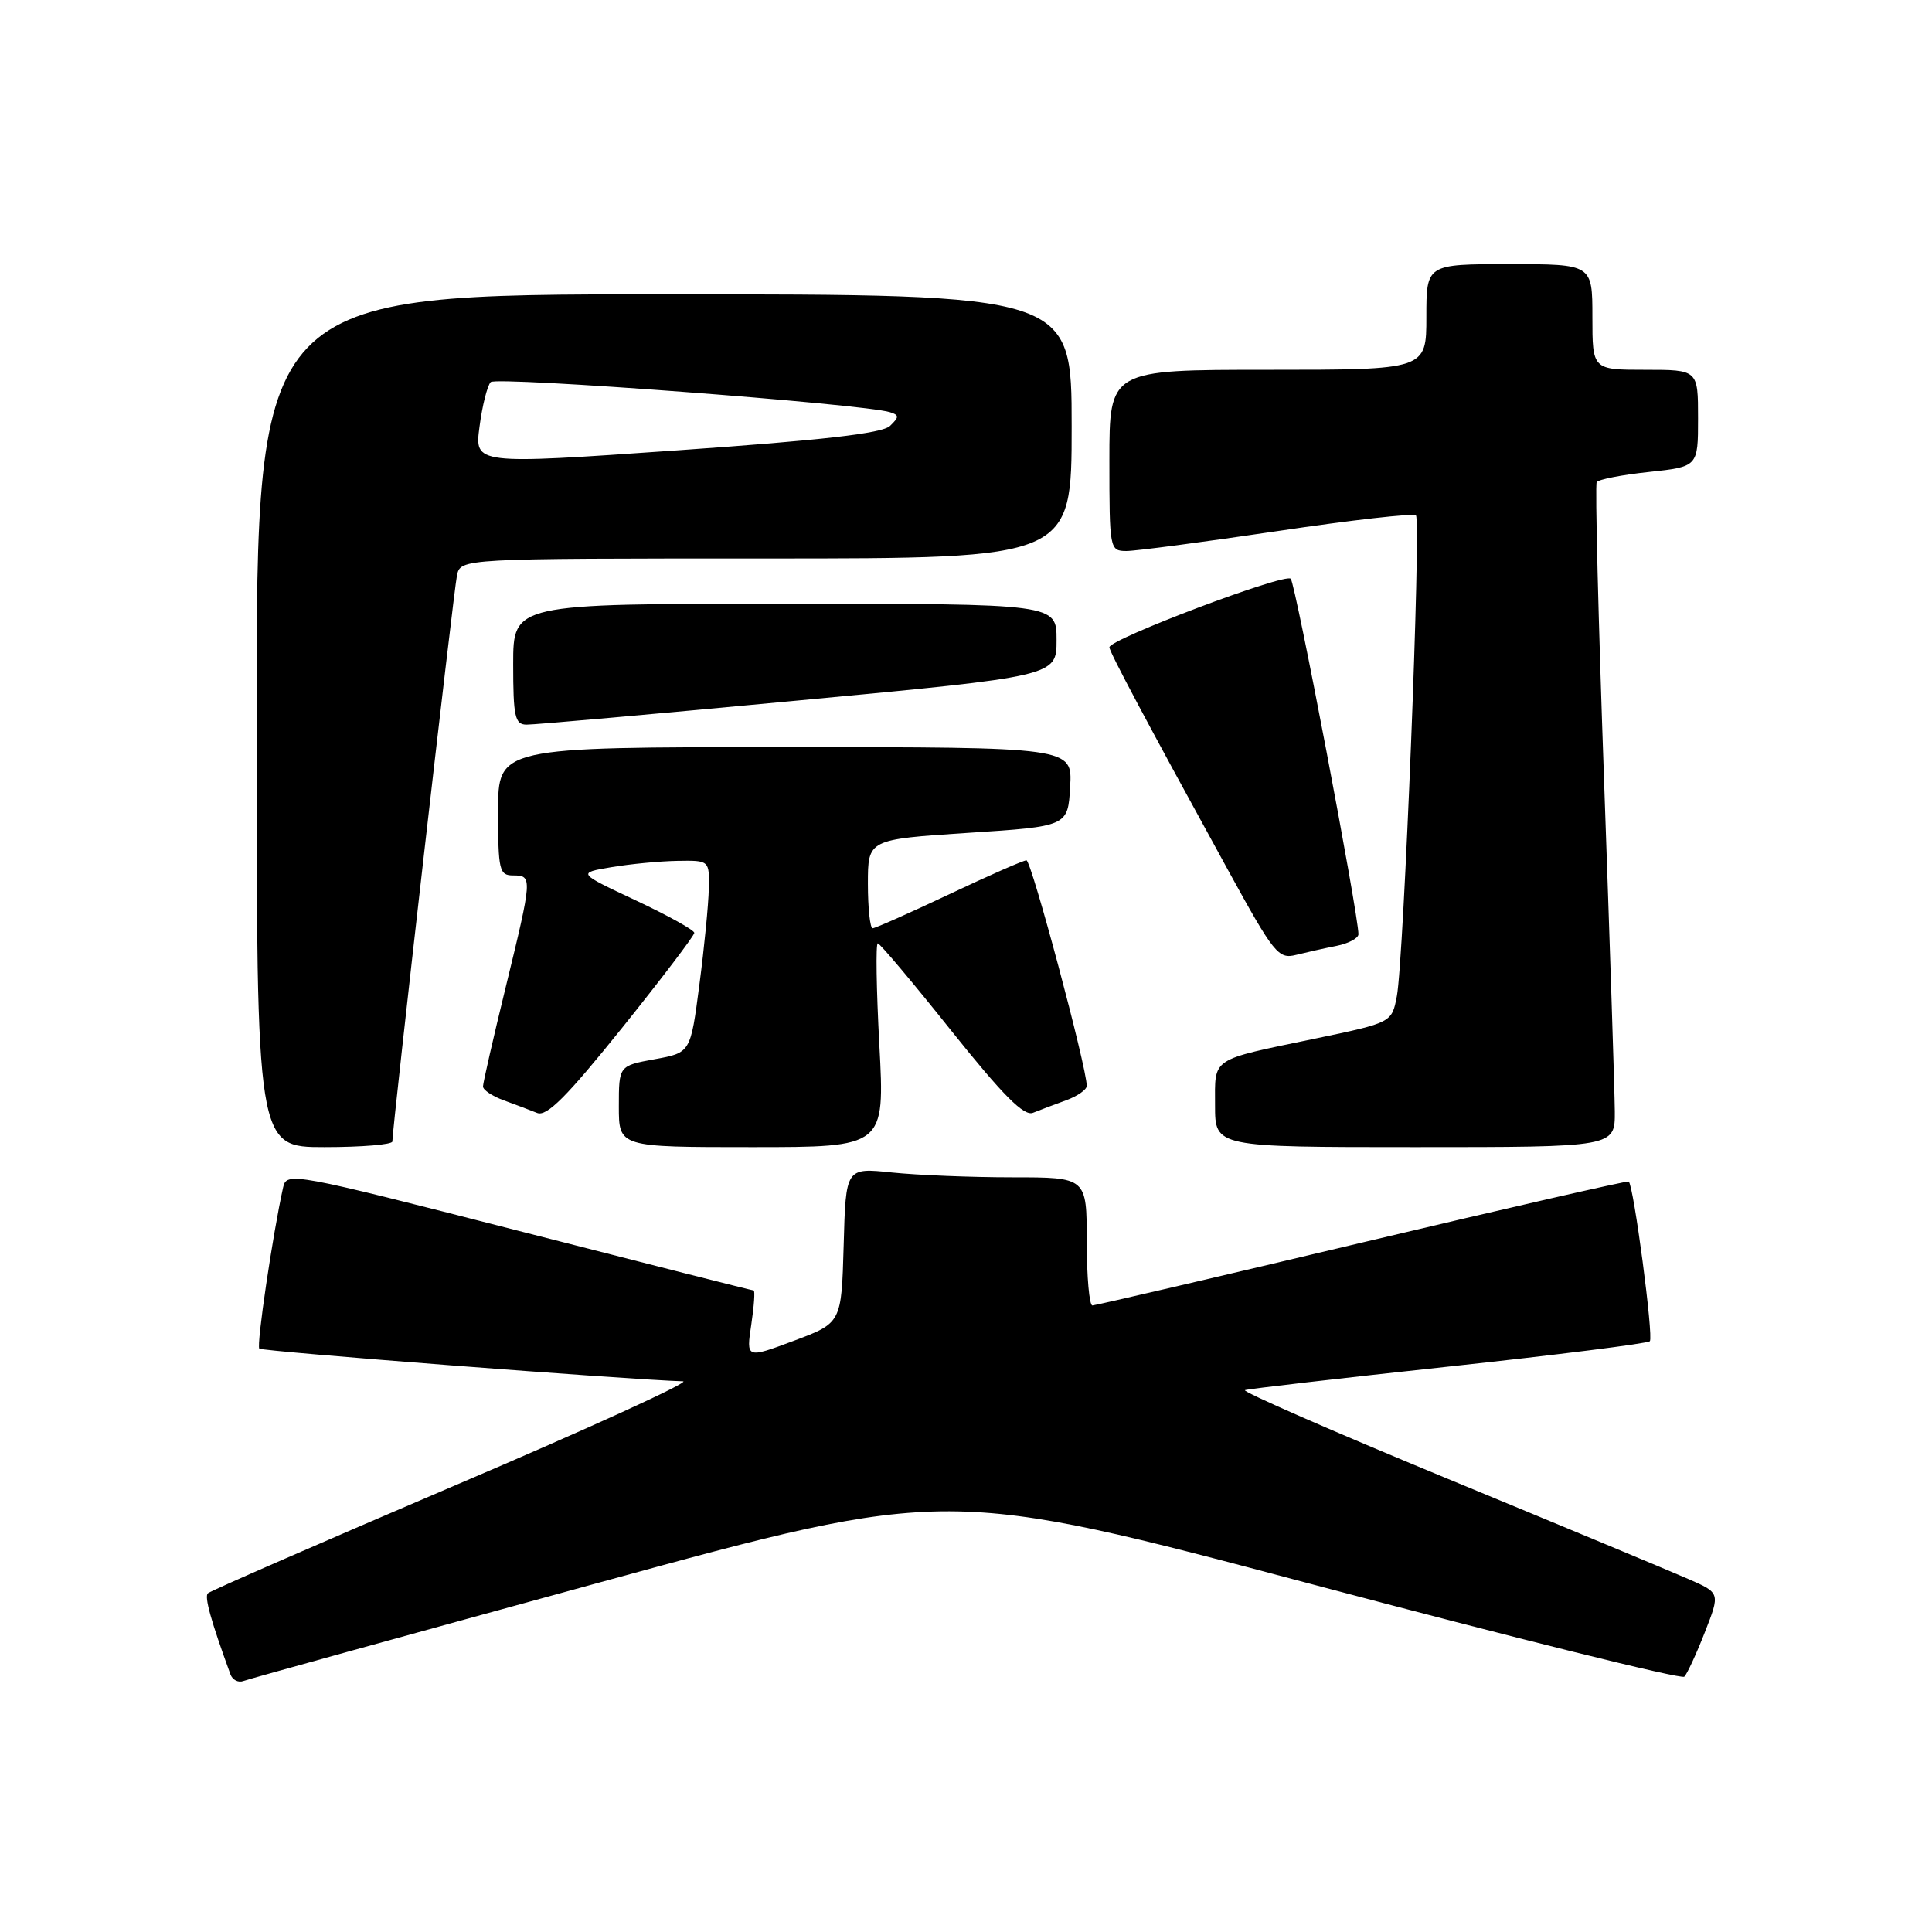 <?xml version="1.0" encoding="UTF-8" standalone="no"?>
<!DOCTYPE svg PUBLIC "-//W3C//DTD SVG 1.1//EN" "http://www.w3.org/Graphics/SVG/1.1/DTD/svg11.dtd" >
<svg xmlns="http://www.w3.org/2000/svg" xmlns:xlink="http://www.w3.org/1999/xlink" version="1.1" viewBox="0 0 256 256">
 <g >
 <path fill="currentColor"
d=" M 79.50 209.67 C 125.50 197.07 125.50 197.07 174.00 209.96 C 200.68 217.05 222.81 222.55 223.18 222.17 C 223.55 221.80 224.78 219.15 225.90 216.28 C 227.94 211.07 227.94 211.07 223.72 209.23 C 221.40 208.21 207.04 202.23 191.81 195.94 C 176.58 189.65 164.50 184.36 164.97 184.20 C 165.44 184.03 177.57 182.63 191.94 181.08 C 206.31 179.53 218.31 178.02 218.61 177.72 C 219.13 177.20 216.47 157.05 215.81 156.56 C 215.64 156.43 199.75 160.07 180.50 164.64 C 161.25 169.22 145.16 172.97 144.75 172.98 C 144.34 172.99 144.00 169.18 144.00 164.50 C 144.00 156.00 144.00 156.00 134.15 156.00 C 128.73 156.00 121.54 155.71 118.18 155.36 C 112.07 154.72 112.07 154.72 111.79 165.01 C 111.50 175.30 111.50 175.30 105.19 177.66 C 98.87 180.02 98.87 180.02 99.55 175.51 C 99.92 173.03 100.06 171.00 99.86 170.99 C 99.66 170.99 85.66 167.44 68.74 163.10 C 38.62 155.38 37.97 155.26 37.51 157.36 C 36.14 163.51 33.96 178.29 34.36 178.70 C 34.74 179.07 83.29 182.82 90.50 183.03 C 91.60 183.06 78.01 189.27 60.30 196.82 C 42.60 204.38 27.85 210.81 27.54 211.12 C 27.07 211.60 27.93 214.72 30.53 221.85 C 30.80 222.60 31.58 223.00 32.26 222.74 C 32.94 222.48 54.20 216.60 79.50 209.67 Z  M 51.99 151.25 C 51.98 149.53 60.11 78.31 60.55 76.25 C 61.04 74.00 61.04 74.00 101.52 74.00 C 142.00 74.00 142.00 74.00 142.00 56.50 C 142.00 39.00 142.00 39.00 88.00 39.00 C 34.00 39.00 34.00 39.00 34.00 95.50 C 34.00 152.00 34.00 152.00 43.00 152.00 C 47.95 152.00 52.00 151.66 51.99 151.25 Z  M 116.52 138.50 C 116.12 131.07 116.03 125.00 116.31 125.00 C 116.59 125.00 120.97 130.20 126.04 136.56 C 132.94 145.19 135.68 147.94 136.88 147.45 C 137.77 147.09 139.74 146.35 141.25 145.80 C 142.76 145.25 144.00 144.39 144.00 143.88 C 144.00 141.45 136.66 114.00 136.01 114.00 C 135.60 114.00 130.99 116.03 125.77 118.50 C 120.54 120.97 115.98 123.00 115.63 123.00 C 115.29 123.00 115.00 120.35 115.00 117.11 C 115.00 111.23 115.00 111.23 128.25 110.36 C 141.50 109.50 141.50 109.50 141.80 104.25 C 142.10 99.00 142.10 99.00 104.05 99.00 C 66.00 99.00 66.00 99.00 66.00 107.50 C 66.00 115.33 66.16 116.00 68.00 116.00 C 70.57 116.00 70.55 116.28 67.00 130.84 C 65.35 137.59 64.00 143.50 64.00 143.96 C 64.00 144.43 65.24 145.25 66.75 145.80 C 68.26 146.35 70.25 147.10 71.17 147.47 C 72.44 147.99 75.09 145.33 82.42 136.21 C 87.69 129.64 92.00 123.97 92.00 123.61 C 92.00 123.25 88.51 121.31 84.25 119.31 C 76.50 115.67 76.50 115.67 81.00 114.91 C 83.47 114.49 87.41 114.11 89.75 114.07 C 94.00 114.00 94.00 114.00 93.92 117.75 C 93.88 119.81 93.32 125.55 92.67 130.49 C 91.50 139.49 91.50 139.49 86.75 140.35 C 82.00 141.22 82.00 141.22 82.00 146.61 C 82.00 152.00 82.00 152.00 99.62 152.00 C 117.24 152.00 117.24 152.00 116.52 138.50 Z  M 213.97 147.25 C 213.95 144.64 213.31 124.96 212.55 103.52 C 211.79 82.09 211.34 64.25 211.57 63.89 C 211.79 63.53 214.90 62.92 218.49 62.54 C 225.00 61.84 225.00 61.84 225.00 55.42 C 225.00 49.00 225.00 49.00 218.00 49.00 C 211.00 49.00 211.00 49.00 211.00 42.00 C 211.00 35.00 211.00 35.00 200.00 35.00 C 189.00 35.00 189.00 35.00 189.00 42.00 C 189.00 49.00 189.00 49.00 168.00 49.00 C 147.00 49.00 147.00 49.00 147.00 61.00 C 147.00 72.78 147.04 73.00 149.25 73.01 C 150.49 73.01 159.50 71.82 169.28 70.37 C 179.05 68.91 187.31 67.98 187.62 68.29 C 188.33 68.99 186.01 127.18 185.09 132.00 C 184.42 135.50 184.42 135.50 174.31 137.61 C 160.24 140.54 161.00 140.03 161.00 146.47 C 161.00 152.00 161.00 152.00 187.50 152.00 C 214.00 152.00 214.00 152.00 213.97 147.25 Z  M 177.12 125.33 C 178.70 125.01 180.00 124.32 180.00 123.79 C 180.00 121.14 171.67 77.39 171.03 76.69 C 170.29 75.89 147.00 84.69 147.00 85.77 C 147.00 86.37 151.98 95.73 162.74 115.33 C 168.80 126.37 169.39 127.12 171.73 126.53 C 173.11 126.19 175.53 125.64 177.12 125.33 Z  M 105.75 92.82 C 140.00 89.60 140.00 89.60 140.00 84.80 C 140.00 80.00 140.00 80.00 104.00 80.00 C 68.00 80.00 68.00 80.00 68.00 88.00 C 68.00 94.94 68.23 96.00 69.75 96.02 C 70.71 96.04 86.91 94.60 105.75 92.82 Z  M 63.54 56.53 C 63.90 53.76 64.57 51.11 65.02 50.63 C 65.75 49.85 114.45 53.52 117.93 54.62 C 119.16 55.01 119.16 55.26 117.93 56.44 C 116.90 57.43 108.93 58.34 89.69 59.68 C 62.87 61.55 62.87 61.55 63.54 56.53 Z "/>
</g>
</svg>